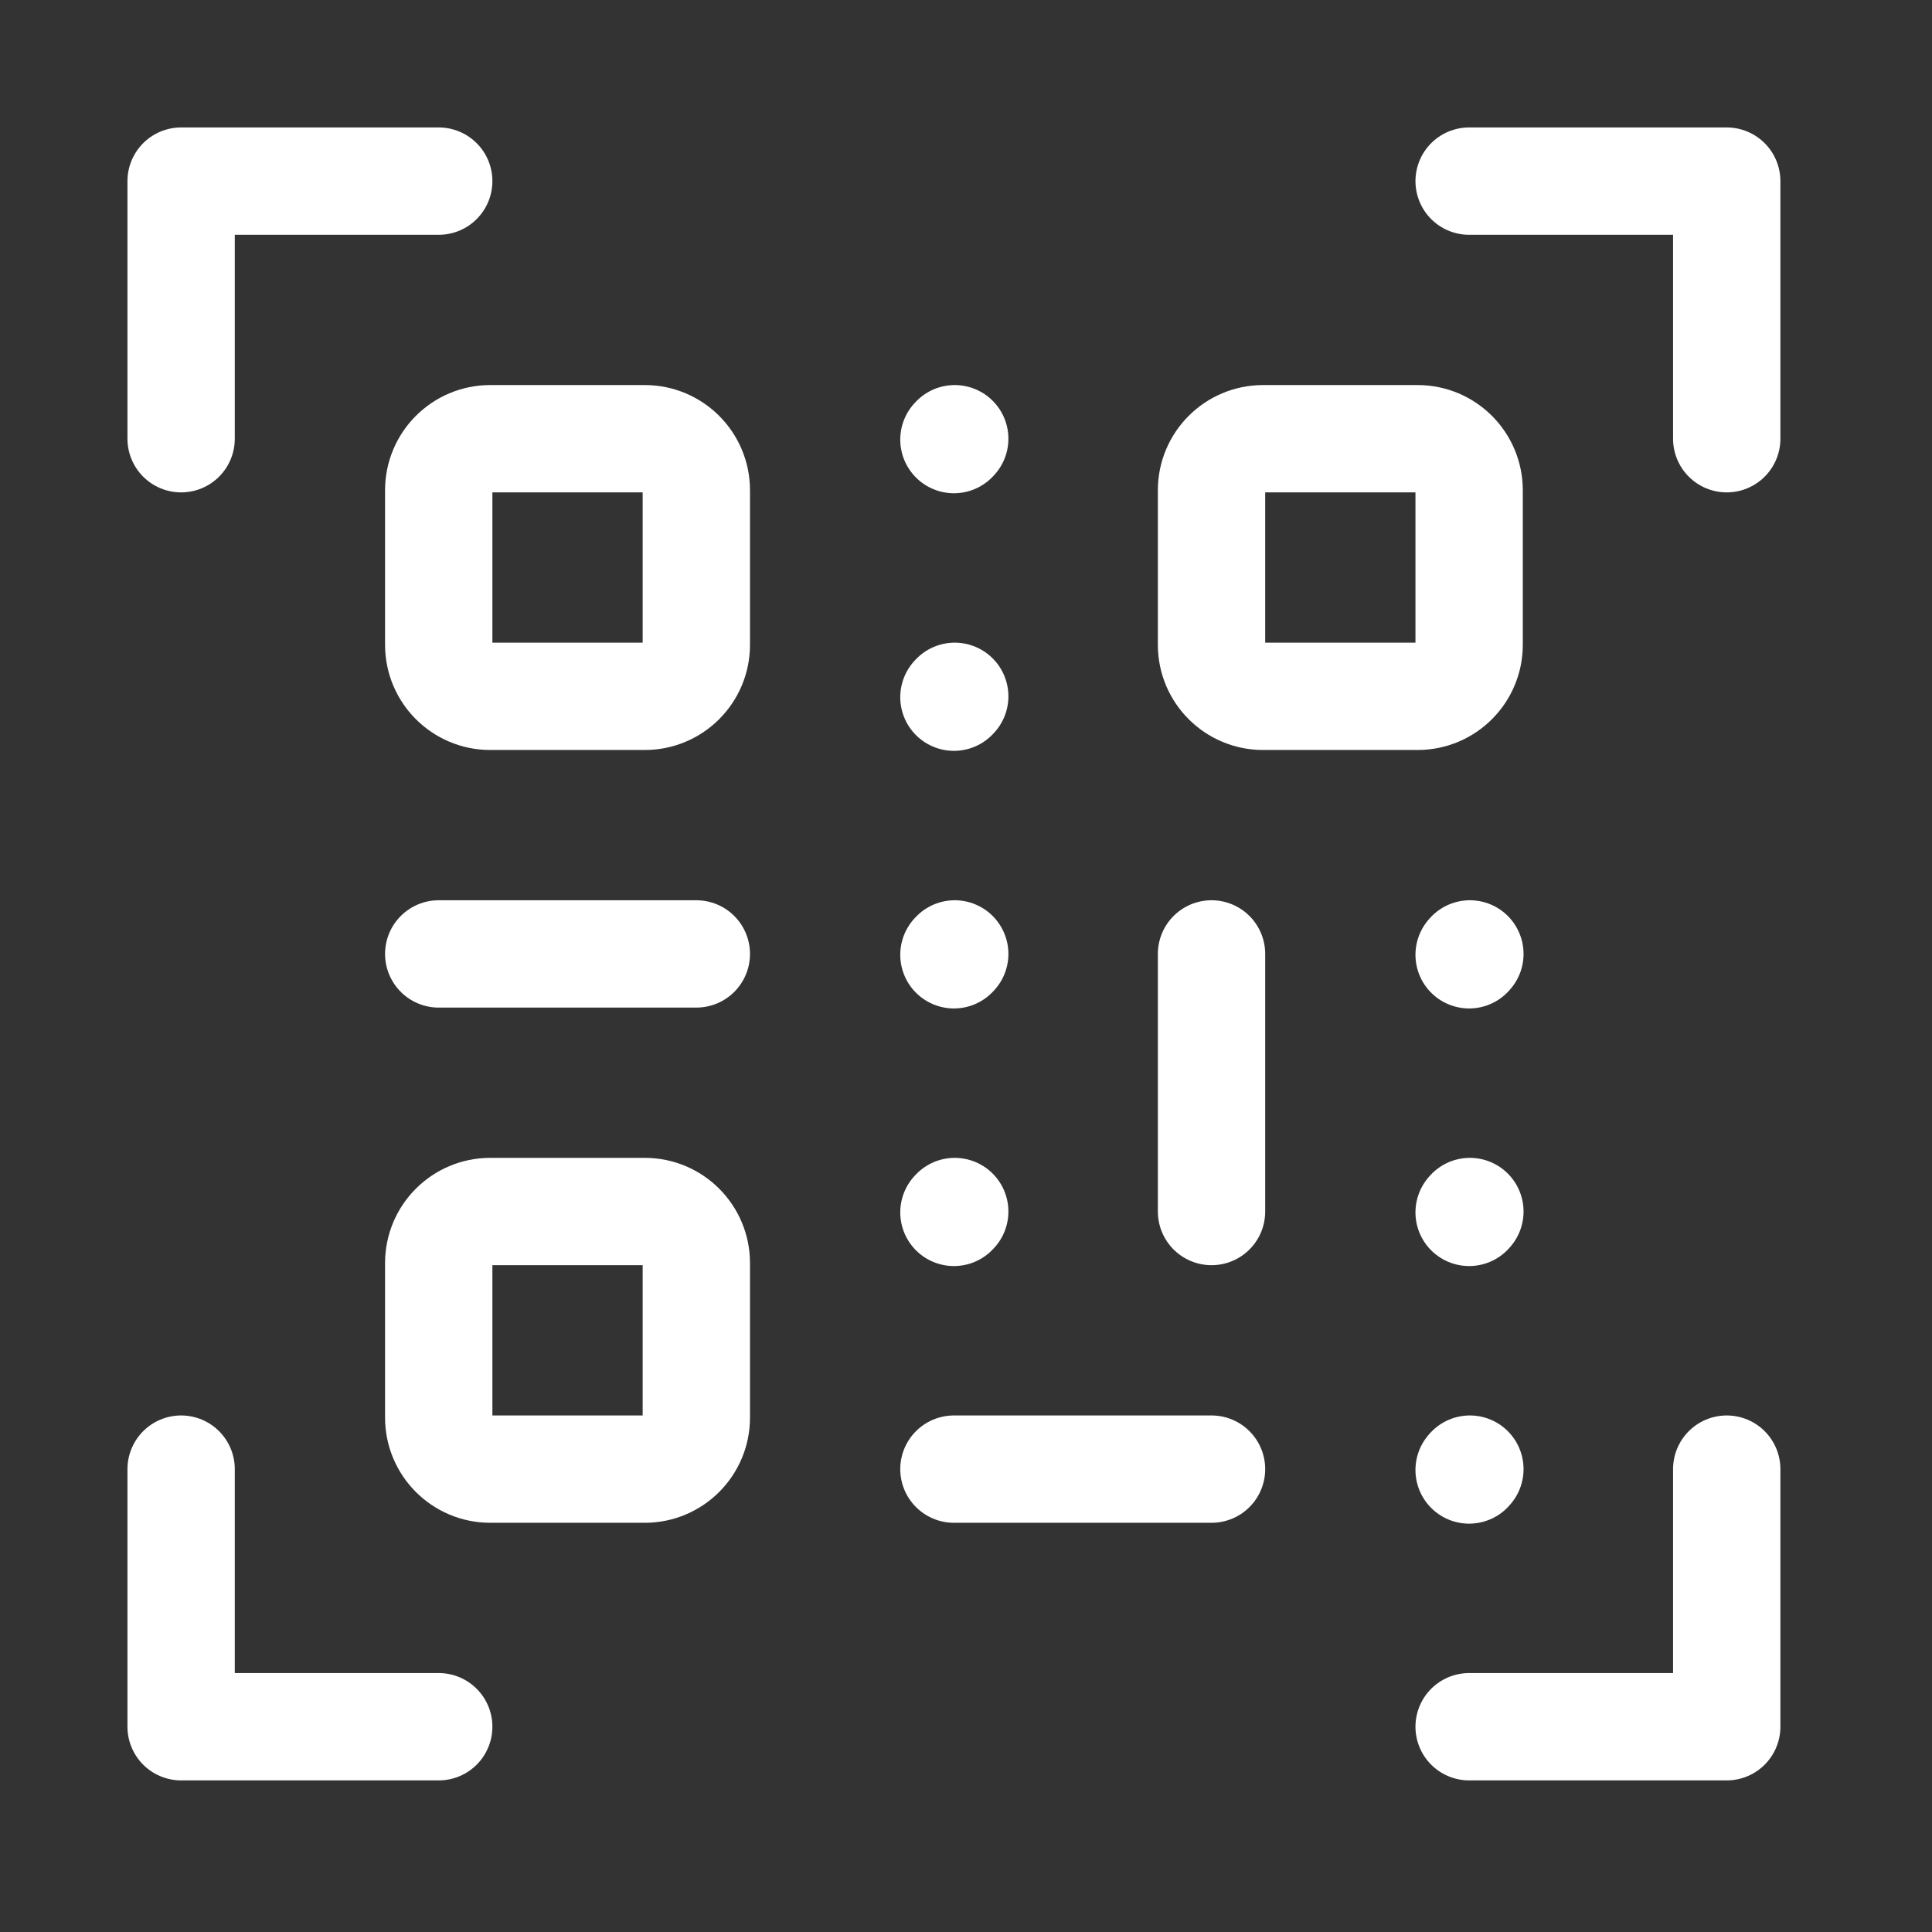 <svg width="36" height="36" viewBox="0 0 36 36" fill="none" xmlns="http://www.w3.org/2000/svg">
<rect x="0" y="0" width="36" height="36" fill="#333333" stroke="none"/>
<g id="scan">
<g id="scan_2">
<path id="Vector" d="M12.975 9.135V12.015C12.975 12.545 12.545 12.975 12.015 12.975H9.135C8.605 12.975 8.175 12.545 8.175 12.015V9.135C8.175 8.605 8.605 8.175 9.135 8.175H12.015C12.545 8.175 12.975 8.605 12.975 9.135Z" stroke="white" stroke-width="2" stroke-linecap="round" stroke-linejoin="round"/>
<path id="Vector_2" d="M8.175 17.775H12.975" stroke="white" stroke-width="2" stroke-linecap="round" stroke-linejoin="round"/>
<path id="Vector_3" d="M22.575 17.775V22.575" stroke="white" stroke-width="2" stroke-linecap="round" stroke-linejoin="round"/>
<path id="Vector_4" d="M17.775 27.375H22.575" stroke="white" stroke-width="2" stroke-linecap="round" stroke-linejoin="round"/>
<path id="Vector_5" d="M17.775 17.791L17.79 17.775" stroke="white" stroke-width="2" stroke-linecap="round" stroke-linejoin="round"/>
<path id="Vector_6" d="M27.375 17.791L27.389 17.775" stroke="white" stroke-width="2" stroke-linecap="round" stroke-linejoin="round"/>
<path id="Vector_7" d="M17.775 22.591L17.79 22.575" stroke="white" stroke-width="2" stroke-linecap="round" stroke-linejoin="round"/>
<path id="Vector_8" d="M27.375 22.591L27.389 22.575" stroke="white" stroke-width="2" stroke-linecap="round" stroke-linejoin="round"/>
<path id="Vector_9" d="M27.375 27.391L27.389 27.375" stroke="white" stroke-width="2" stroke-linecap="round" stroke-linejoin="round"/>
<path id="Vector_10" d="M17.775 12.991L17.79 12.975" stroke="white" stroke-width="2" stroke-linecap="round" stroke-linejoin="round"/>
<path id="Vector_11" d="M17.775 8.191L17.79 8.175" stroke="white" stroke-width="2" stroke-linecap="round" stroke-linejoin="round"/>
<path id="Vector_12" d="M12.975 23.535V26.415C12.975 26.945 12.545 27.375 12.015 27.375H9.135C8.605 27.375 8.175 26.945 8.175 26.415V23.535C8.175 23.005 8.605 22.575 9.135 22.575H12.015C12.545 22.575 12.975 23.005 12.975 23.535Z" stroke="white" stroke-width="2" stroke-linecap="round" stroke-linejoin="round"/>
<path id="Vector_13" d="M27.375 9.135V12.015C27.375 12.545 26.945 12.975 26.415 12.975H23.535C23.005 12.975 22.575 12.545 22.575 12.015V9.135C22.575 8.605 23.005 8.175 23.535 8.175H26.415C26.945 8.175 27.375 8.605 27.375 9.135Z" stroke="white" stroke-width="2" stroke-linecap="round" stroke-linejoin="round"/>
<path id="Vector_14" d="M27.375 3.375H32.175V8.175" stroke="white" stroke-width="2" stroke-linecap="round" stroke-linejoin="round"/>
<path id="Vector_15" d="M27.375 32.175H32.175V27.375" stroke="white" stroke-width="2" stroke-linecap="round" stroke-linejoin="round"/>
<path id="Vector_16" d="M8.175 3.375H3.375V8.175" stroke="white" stroke-width="2" stroke-linecap="round" stroke-linejoin="round"/>
<path id="Vector_17" d="M8.175 32.175H3.375V27.375" stroke="white" stroke-width="2" stroke-linecap="round" stroke-linejoin="round"/>
</g>
</g>
</svg>
